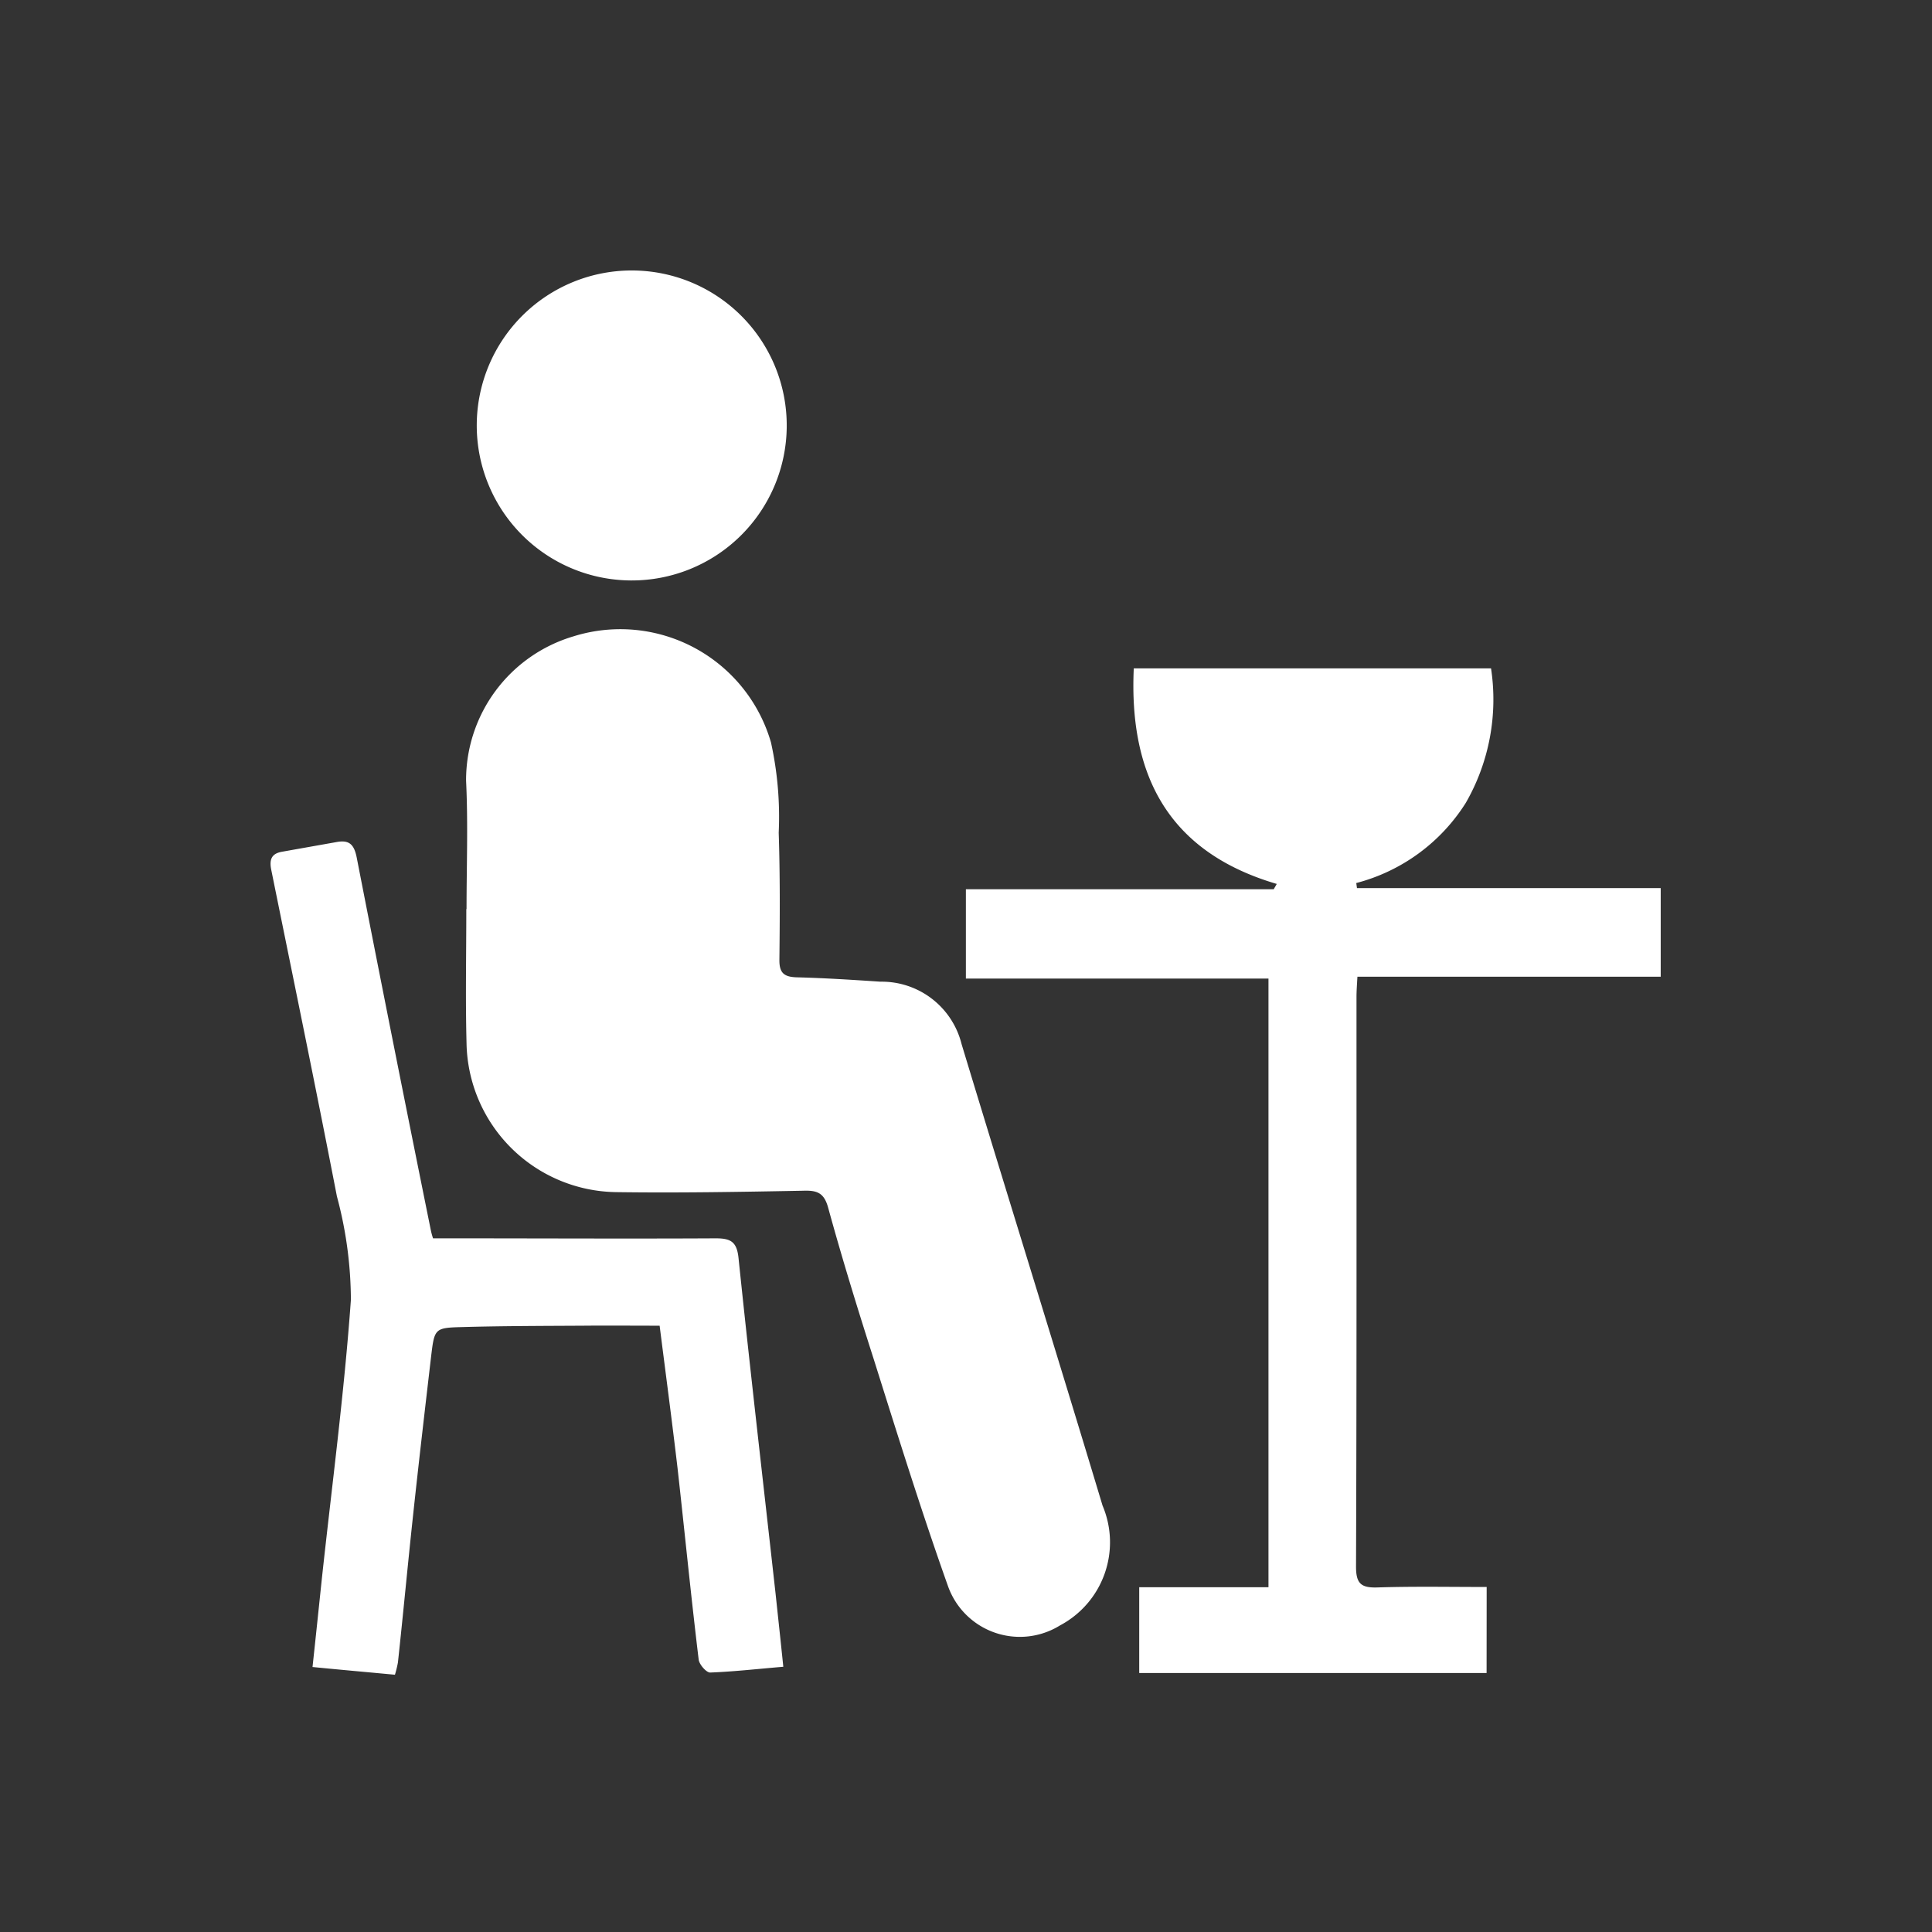 <svg id="Dine_In" data-name="Dine In" xmlns="http://www.w3.org/2000/svg" width="50" height="50" viewBox="0 0 50 50">
  <rect x="0" y="0" width="50" height="50" fill="#333333" stroke="none"/>
  <rect id="Rectangle_17709" data-name="Rectangle 17709" width="50" height="50" fill="none"/>
  <g id="Group_15145" data-name="Group 15145" transform="translate(7 7)">
    <path id="Path_16757" data-name="Path 16757" d="M175.179,78.942c0-1.105.042-2.216-.012-3.322a3.881,3.881,0,0,1,2.775-3.732,4.059,4.059,0,0,1,5.116,2.745,8.932,8.932,0,0,1,.2,2.335c.036,1.093.03,2.187.018,3.28-.006.345.113.452.446.463.725.018,1.444.065,2.169.113a2.13,2.13,0,0,1,2.1,1.616c1.206,3.981,2.448,7.956,3.648,11.943a2.434,2.434,0,0,1-1.1,3.1,1.973,1.973,0,0,1-2.9-1.016c-.689-1.937-1.3-3.9-1.919-5.865-.416-1.3-.82-2.609-1.182-3.928-.107-.392-.291-.452-.648-.44-1.616.03-3.232.059-4.849.036a3.926,3.926,0,0,1-3.862-3.85c-.03-1.153-.006-2.305-.006-3.464C175.173,78.942,175.179,78.942,175.179,78.942Z" transform="translate(-170.105 -62.418)" fill="#fff"/>
    <path id="Path_16758" data-name="Path 16758" d="M210.416,99.4h-8.99V97.18h3.345V81.428H196.94V79.116h7.968c.024-.048.053-.089.077-.137-2.811-.826-3.827-2.816-3.7-5.579h9.246a5.368,5.368,0,0,1-.654,3.482,4.774,4.774,0,0,1-2.834,2.074c.006.042.012.083.018.131h7.861V81.38h-7.849c-.012.208-.024.374-.024.535,0,4.914.006,9.822-.012,14.736,0,.434.131.547.547.535.933-.03,1.872-.012,2.834-.012Z" transform="translate(-178.943 -63.103)" fill="#fff"/>
    <path id="Path_16759" data-name="Path 16759" d="M176.722,93.473c-.7,0-1.337-.006-1.985,0-1.046.006-2.092.006-3.143.036-.689.018-.7.042-.784.743-.16,1.373-.321,2.751-.469,4.13-.137,1.272-.255,2.543-.392,3.809a2.938,2.938,0,0,1-.077.315c-.689-.065-1.373-.125-2.133-.2.083-.767.16-1.509.238-2.252.261-2.418.582-4.831.755-7.249a10.428,10.428,0,0,0-.362-2.68c-.547-2.822-1.129-5.639-1.7-8.455-.053-.267.012-.416.279-.463l1.408-.25c.315-.059.452.042.523.386q.945,4.84,1.925,9.679a1.806,1.806,0,0,0,.053.19h.481c2.282,0,4.557.012,6.839,0,.4,0,.547.1.588.529.3,2.894.636,5.781.957,8.669.065.612.131,1.218.2,1.89-.642.053-1.266.125-1.89.149-.1.006-.285-.208-.3-.333-.2-1.652-.362-3.3-.547-4.956C177.043,95.945,176.882,94.732,176.722,93.473Z" transform="translate(-166.651 -66.164)" fill="#fff"/>
    <path id="Path_16760" data-name="Path 16760" d="M179.685,56.07a4.011,4.011,0,1,1-.065,8.022,4.011,4.011,0,0,1,.065-8.022Z" transform="translate(-170.303 -56.07)" fill="#fff"/>
  </g>
</svg>
